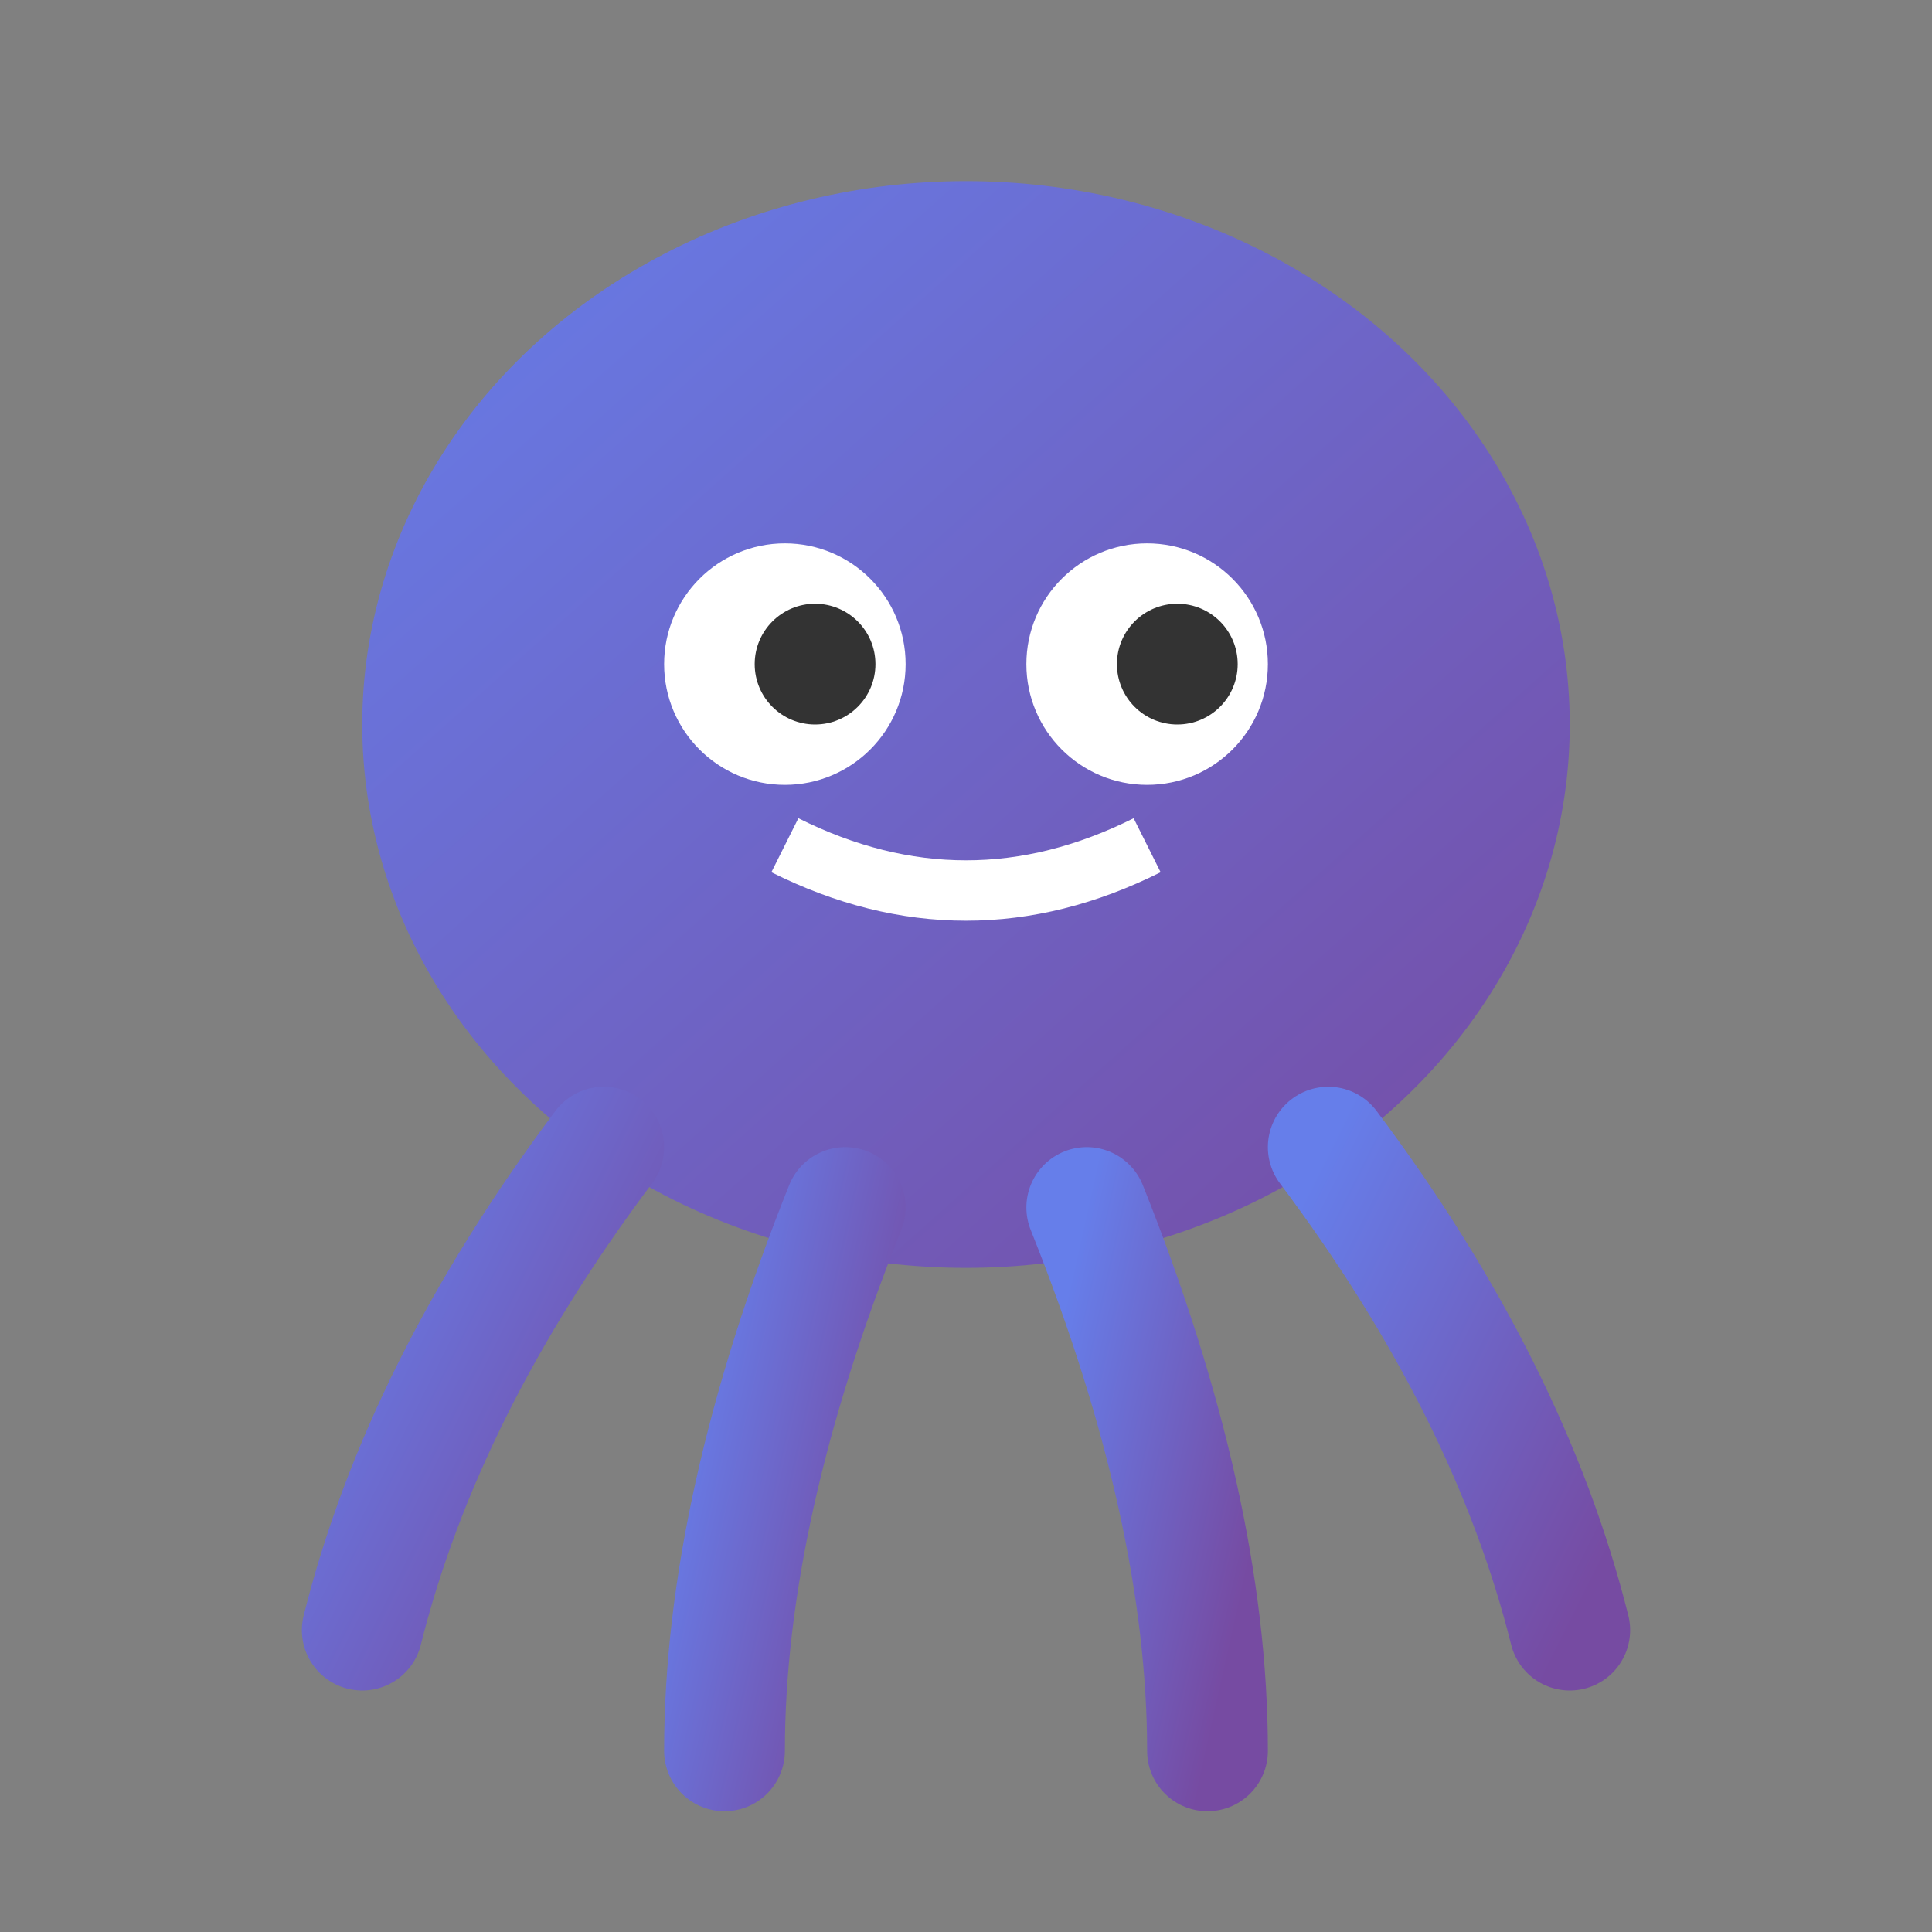 <svg xmlns="http://www.w3.org/2000/svg" viewBox="0 0 32 32" fill="none">
  <rect x="0" y="0" width="32" height="32" fill="#808080" stroke="none"/>
  <defs>
    <linearGradient id="grad" x1="0%" y1="0%" x2="100%" y2="100%">
      <stop offset="0%" style="stop-color:#667eea;stop-opacity:1" />
      <stop offset="100%" style="stop-color:#764ba2;stop-opacity:1" />
    </linearGradient>
  </defs>
  
  <!-- Simplified octopus for small icon -->
  <ellipse cx="16" cy="12" rx="10" ry="9" fill="url(#grad)"/>
  
  <!-- Eyes -->
  <circle cx="13" cy="11" r="2" fill="white"/>
  <circle cx="19" cy="11" r="2" fill="white"/>
  <circle cx="13.5" cy="11" r="1" fill="#333"/>
  <circle cx="19.5" cy="11" r="1" fill="#333"/>
  
  <!-- Smile -->
  <path d="M 13 14 Q 16 15.5 19 14" stroke="white" stroke-width="1" fill="none"/>
  
  <!-- Simplified 4 visible tentacles -->
  <path d="M 10 19 Q 7 23 6 27" stroke="url(#grad)" stroke-width="2" fill="none" stroke-linecap="round"/>
  <path d="M 14 20 Q 12 25 12 29" stroke="url(#grad)" stroke-width="2" fill="none" stroke-linecap="round"/>
  <path d="M 18 20 Q 20 25 20 29" stroke="url(#grad)" stroke-width="2" fill="none" stroke-linecap="round"/>
  <path d="M 22 19 Q 25 23 26 27" stroke="url(#grad)" stroke-width="2" fill="none" stroke-linecap="round"/>
</svg>

